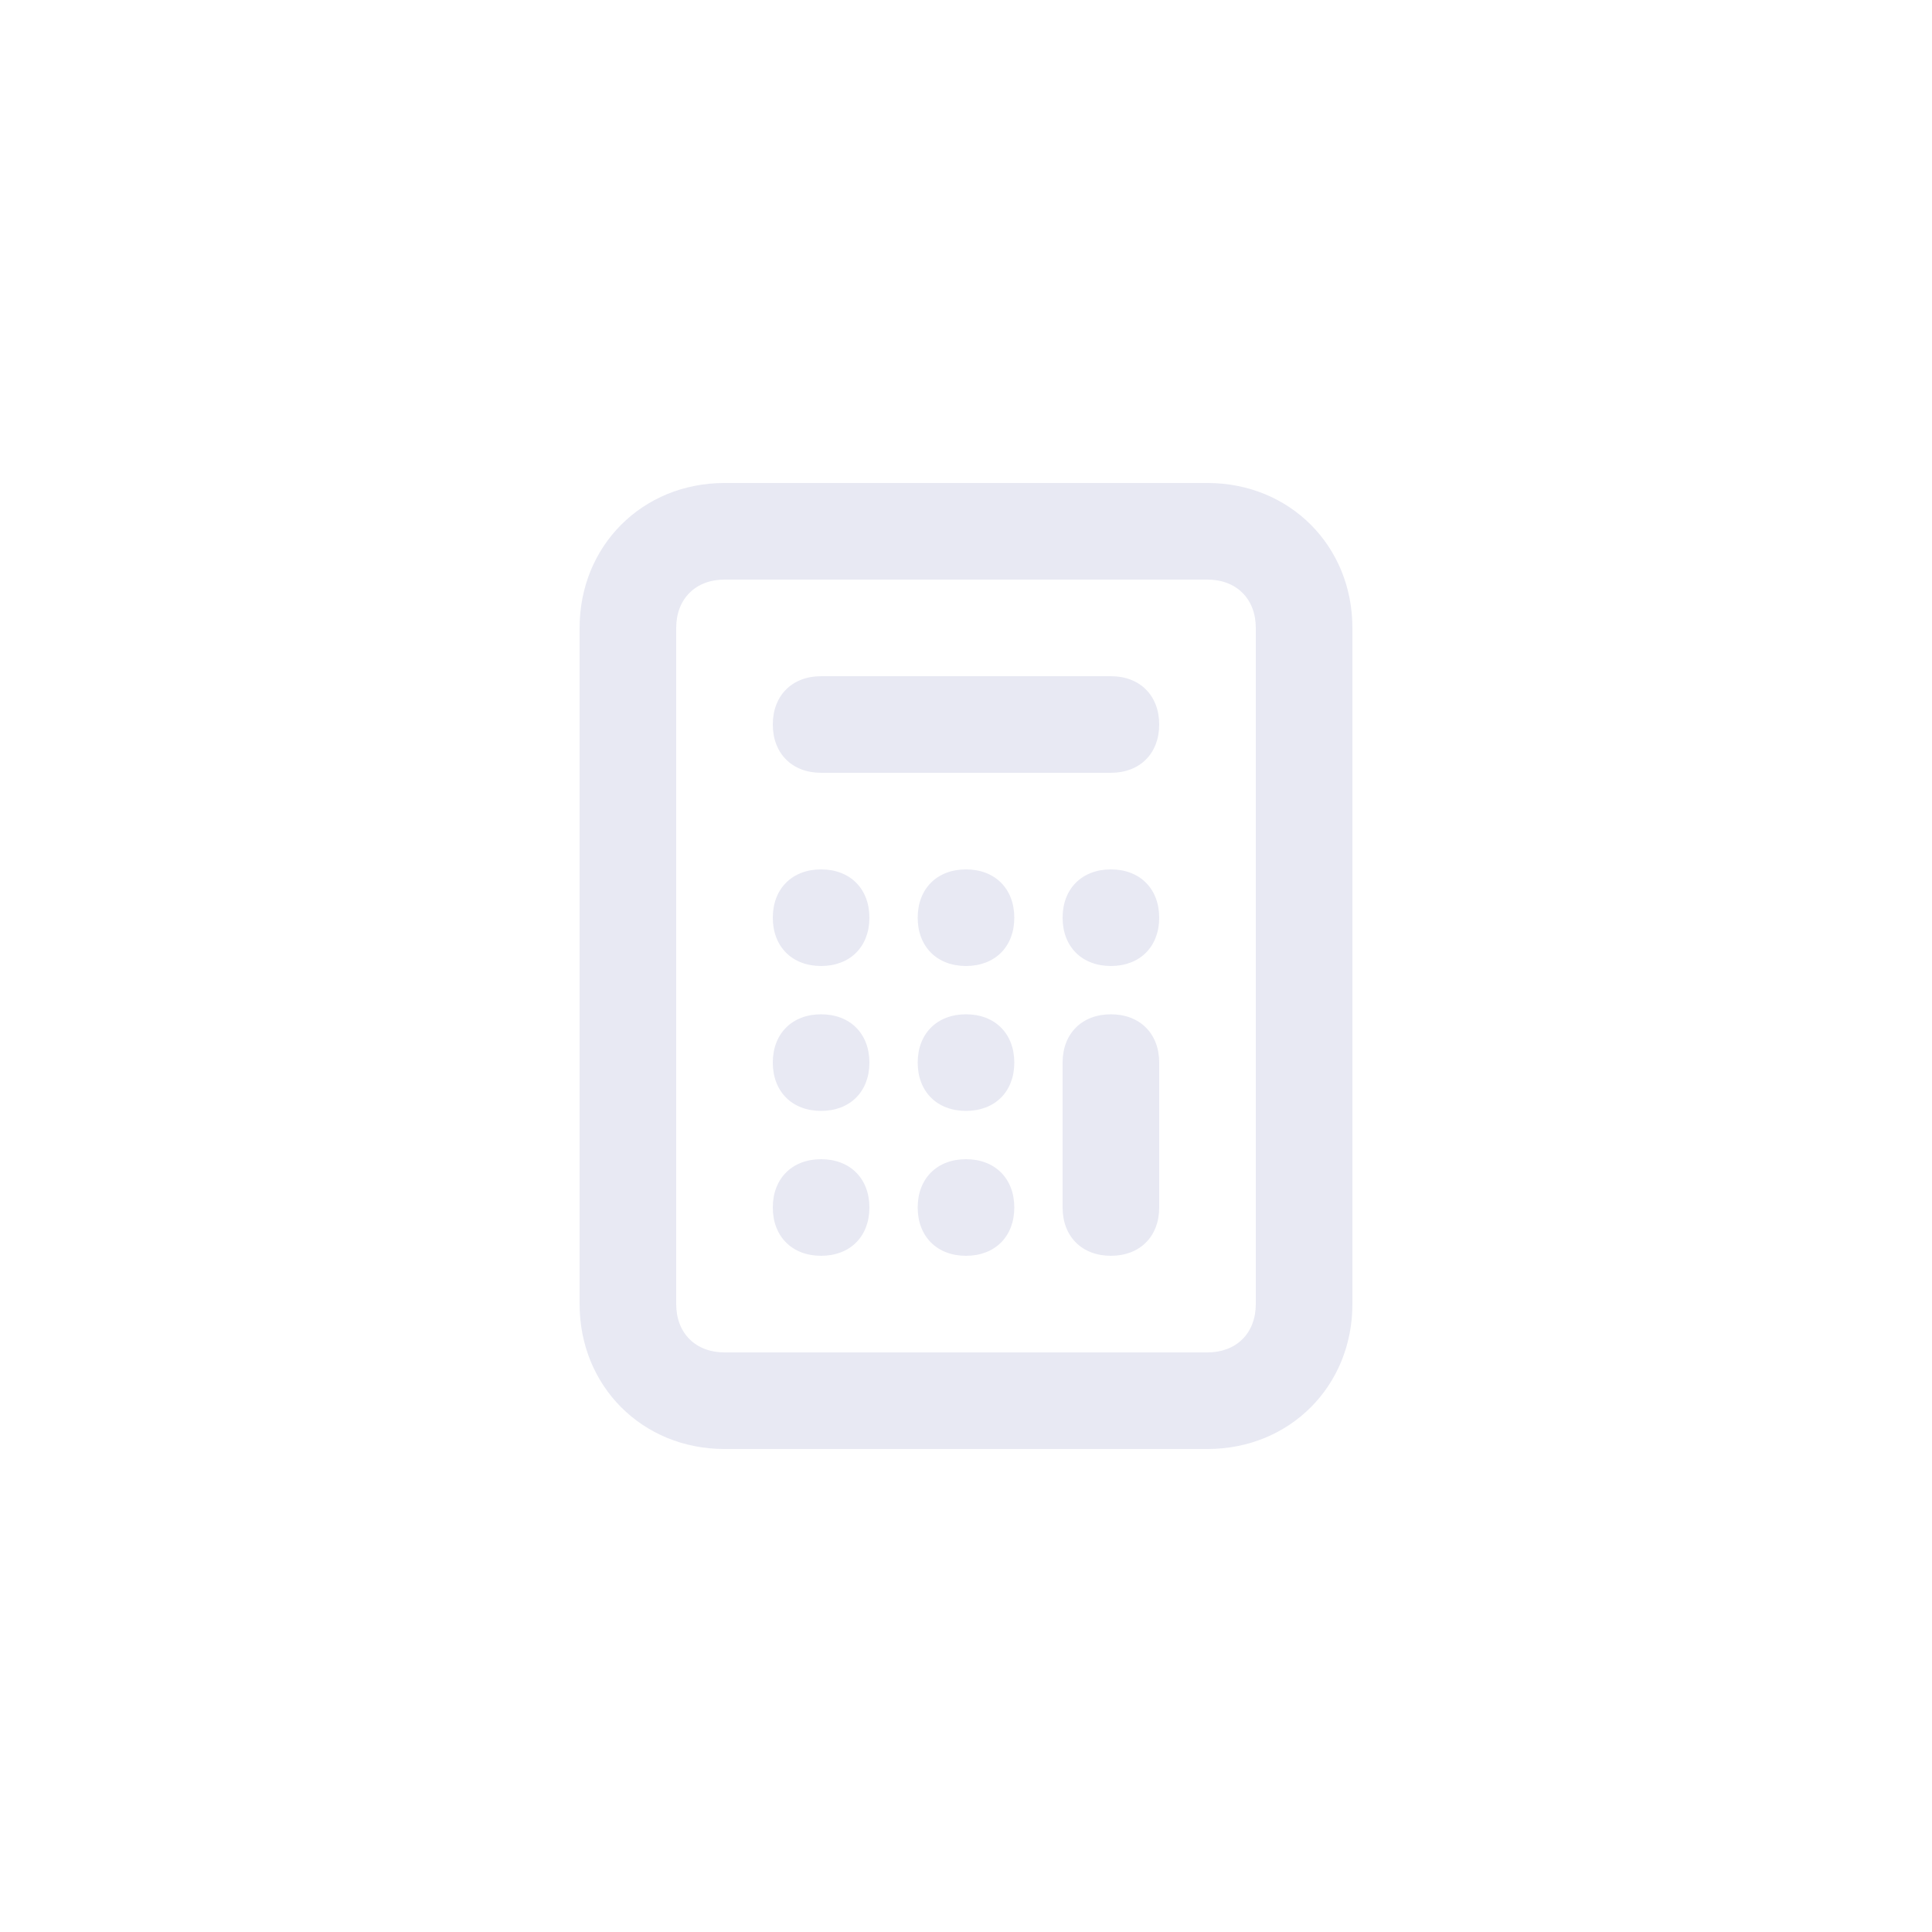 <?xml version="1.0" encoding="utf-8"?>
<!-- Generator: Adobe Illustrator 25.0.1, SVG Export Plug-In . SVG Version: 6.00 Build 0)  -->
<svg version="1.1" id="Layer_1" xmlns="http://www.w3.org/2000/svg" xmlns:xlink="http://www.w3.org/1999/xlink" x="0px" y="0px"
	 viewBox="0 0 40 40" style="enable-background:new 0 0 40 40;" xml:space="preserve">
<style type="text/css">
	.st0{fill:none;}
	.st1{fill:#E8E9F3;}
</style>
<rect class="st0" width="40" height="40"/>
<path class="st1" d="M25,30H15c-1.7,0-3-1.3-3-3V13c0-1.7,1.3-3,3-3h10c1.7,0,3,1.3,3,3v14C28,28.7,26.7,30,25,30z M15,12
	c-0.6,0-1,0.4-1,1v14c0,0.6,0.4,1,1,1h10c0.6,0,1-0.4,1-1V13c0-0.6-0.4-1-1-1H15z M23,26c-0.6,0-1-0.4-1-1v-3c0-0.6,0.4-1,1-1
	s1,0.4,1,1v3C24,25.6,23.6,26,23,26z M20,26c-0.6,0-1-0.4-1-1s0.4-1,1-1l0,0c0.6,0,1,0.4,1,1S20.6,26,20,26z M17,26
	c-0.6,0-1-0.4-1-1s0.4-1,1-1l0,0c0.6,0,1,0.4,1,1S17.6,26,17,26z M20,23c-0.6,0-1-0.4-1-1s0.4-1,1-1l0,0c0.6,0,1,0.4,1,1
	S20.6,23,20,23z M17,23c-0.6,0-1-0.4-1-1s0.4-1,1-1l0,0c0.6,0,1,0.4,1,1S17.6,23,17,23z M23,20c-0.6,0-1-0.4-1-1s0.4-1,1-1l0,0
	c0.6,0,1,0.4,1,1S23.6,20,23,20z M20,20c-0.6,0-1-0.4-1-1s0.4-1,1-1l0,0c0.6,0,1,0.4,1,1S20.6,20,20,20z M17,20c-0.6,0-1-0.4-1-1
	s0.4-1,1-1l0,0c0.6,0,1,0.4,1,1S17.6,20,17,20z M23,16h-6c-0.6,0-1-0.4-1-1s0.4-1,1-1h6c0.6,0,1,0.4,1,1S23.6,16,23,16z"/>
</svg>
